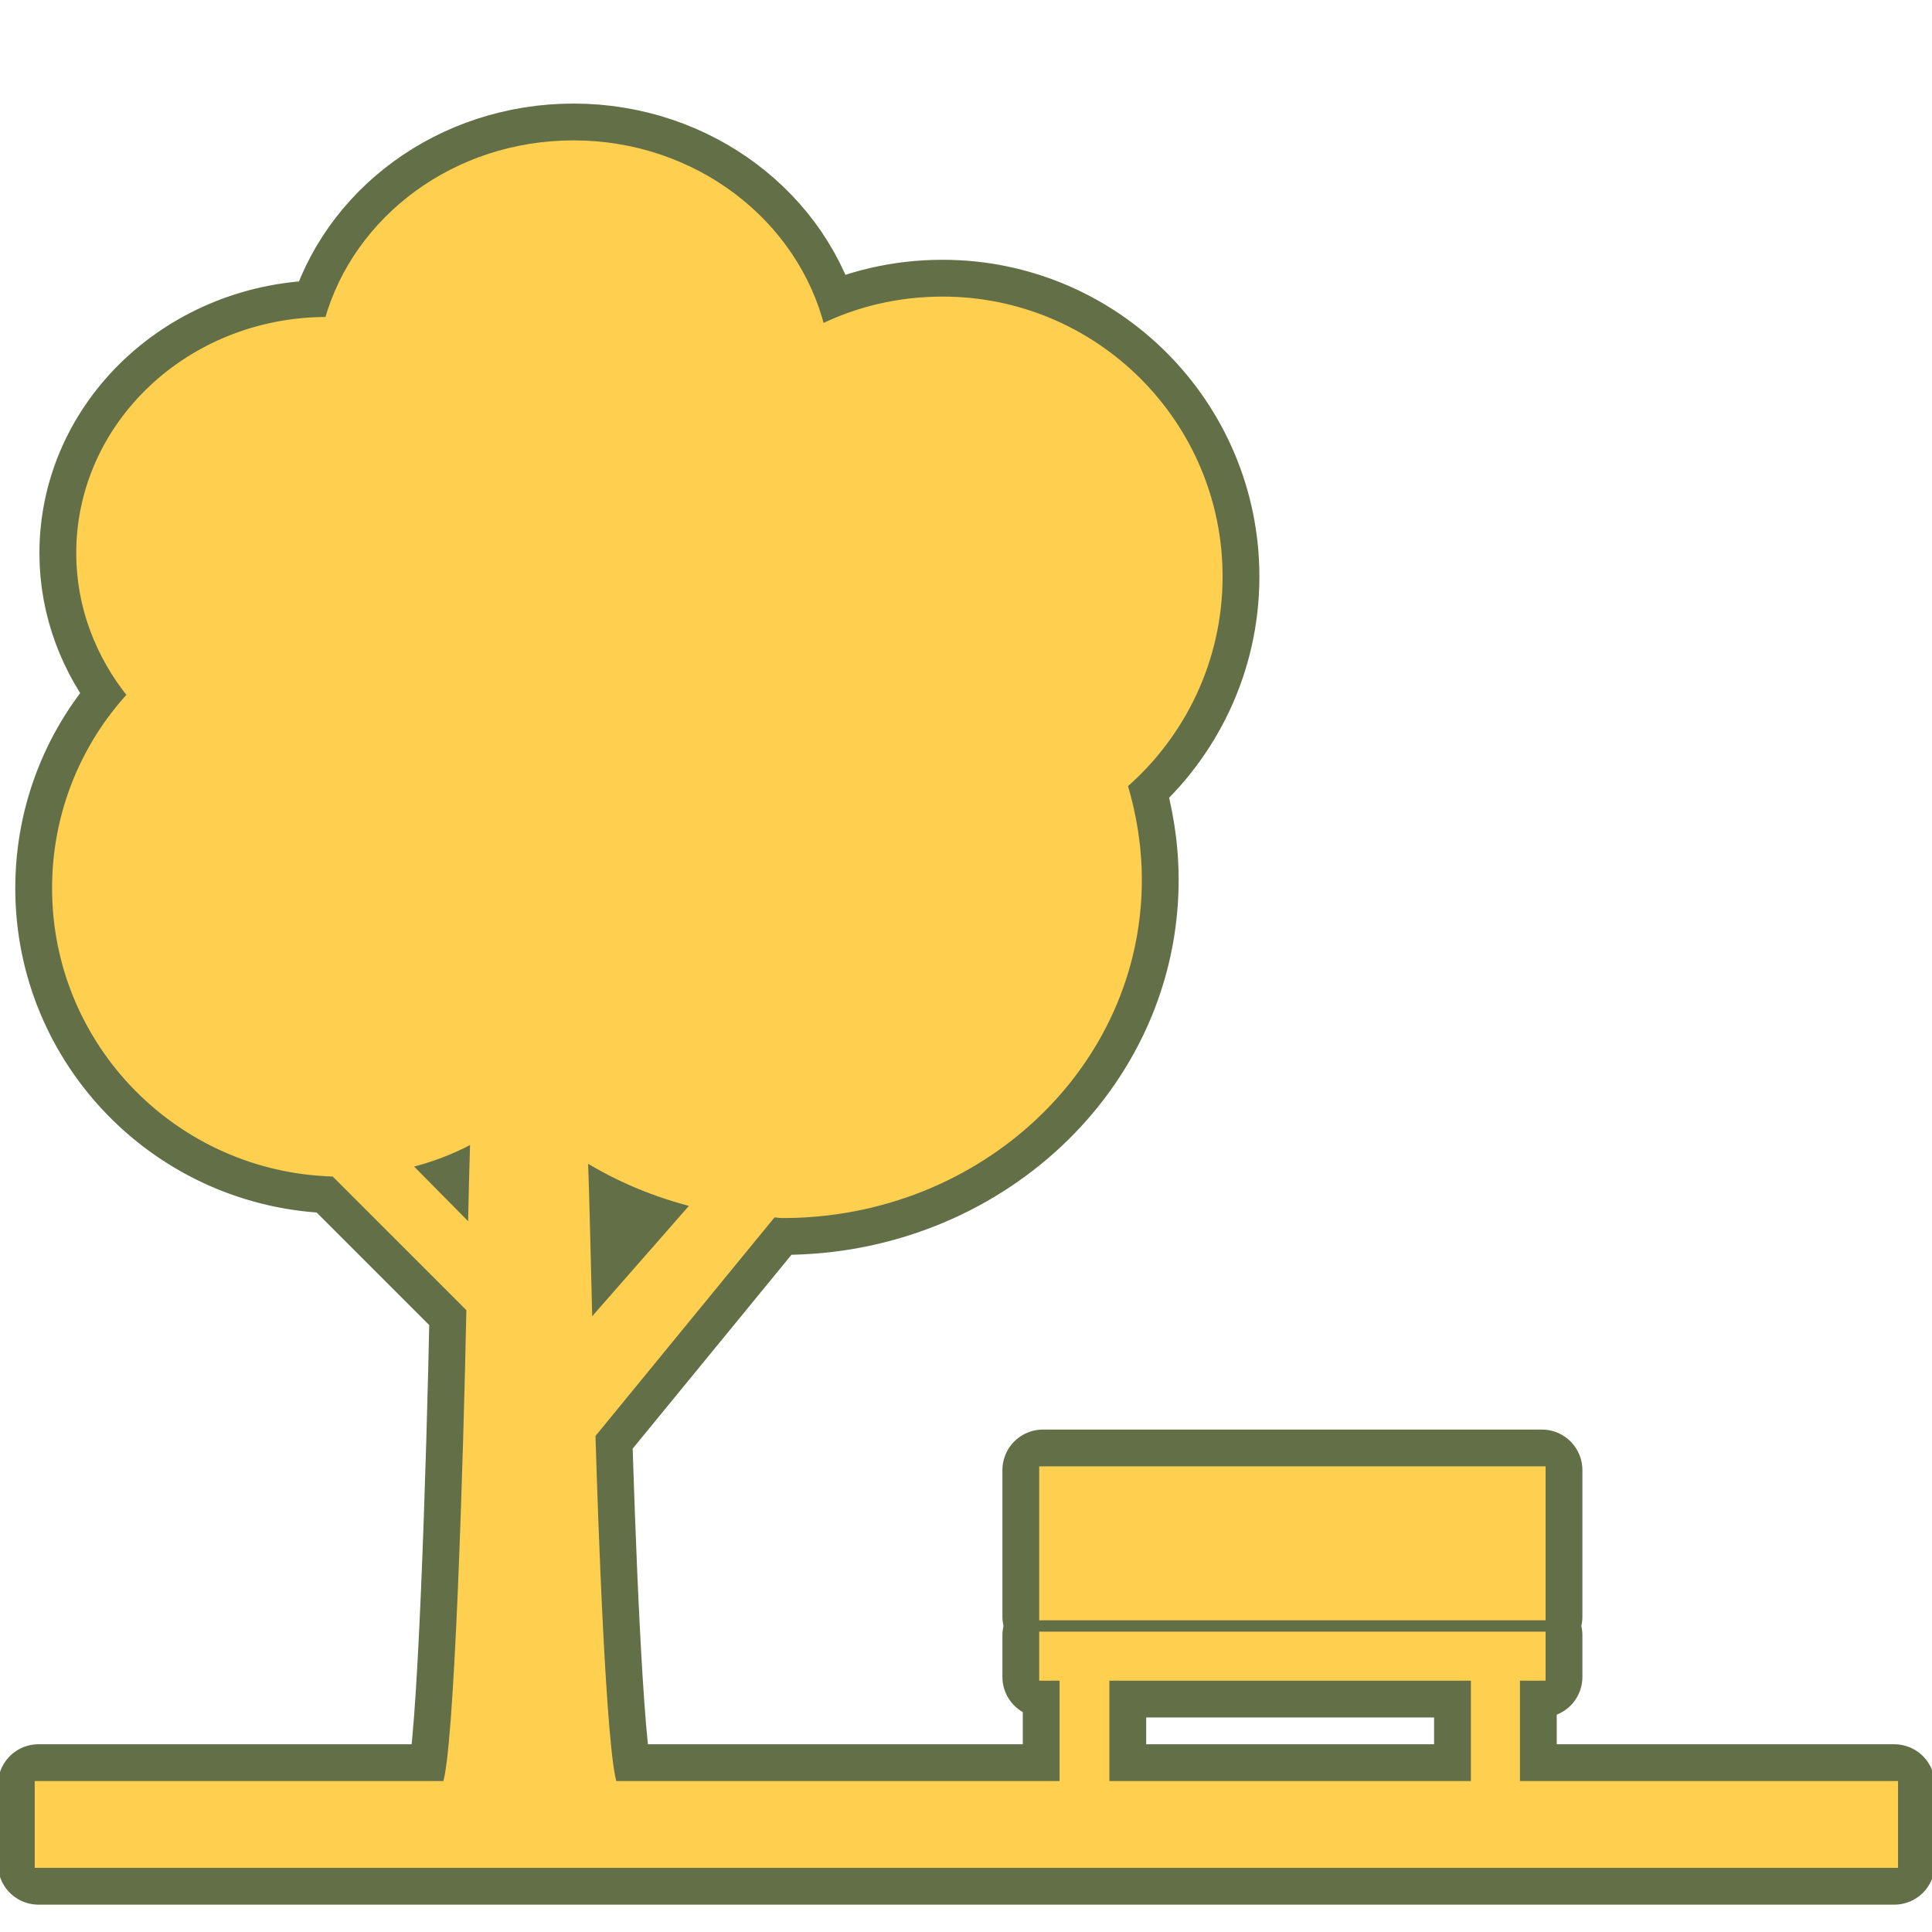 <!DOCTYPE svg PUBLIC "-//W3C//DTD SVG 1.1//EN" "http://www.w3.org/Graphics/SVG/1.1/DTD/svg11.dtd">
<!-- Uploaded to: SVG Repo, www.svgrepo.com, Transformed by: SVG Repo Mixer Tools -->
<svg fill="#FFCF50" version="1.2" baseProfile="tiny" id="Layer_1" xmlns="http://www.w3.org/2000/svg" xmlns:xlink="http://www.w3.org/1999/xlink" viewBox="0 0 256 256" xml:space="preserve" width="800px" height="800px" stroke="#FFCF50">
<g id="SVGRepo_bgCarrier" stroke-width="0"/>
<g id="SVGRepo_tracerCarrier" stroke-linecap="round" stroke-linejoin="round" stroke="#626F47" stroke-width="10.752"> <g> <path d="M200.9,236.5v-14.3h3.4v-5.5h-66.1v5.5h2.7v14.3H81.3c-1.5-3.9-2.6-36.2-2.9-46.4l24-29.3c0.4,0,0.9,0.1,1.3,0.1 c26,0,47.1-19.8,47.1-44.3c0-4.4-0.7-8.6-1.9-12.6c7.7-6.7,12.6-16.6,12.6-27.6c0-20.2-16.4-36.6-36.6-36.6 c-5.8,0-11.2,1.3-16.1,3.7c-3.5-14-16.9-24.4-32.8-24.4c-15.6,0-28.7,9.9-32.5,23.4c-0.1,0-0.1,0-0.2,0 c-18.1,0-32.7,13.8-32.7,30.8c0,7.1,2.6,13.6,6.8,18.8c-6.2,6.7-10,15.7-10,25.6c0,20.5,16.4,37.2,36.9,37.7l18,18 c-0.4,19.9-1.6,59.5-3.2,63.1h-54V247H251v-10.5H200.9z M53.9,154.3c3-0.7,5.9-1.8,8.5-3.2c0.1,0,0.3,0,0.4,0 c-0.1,3-0.2,7.1-0.3,11.9L53.9,154.3z M77.4,153.3c4.5,2.8,9.5,4.9,14.8,6.2L78,175.7C77.8,167.9,77.6,158.5,77.4,153.3z M146.5,222.2h48.9v14.3h-48.9V222.2z"/> <rect x="138.2" y="194.8" width="66.1" height="19.4"/> </g> </g>
<g id="SVGRepo_iconCarrier"> <g> <path d="M200.9,236.5v-14.3h3.4v-5.5h-66.1v5.5h2.7v14.3H81.3c-1.5-3.9-2.6-36.2-2.9-46.4l24-29.3c0.4,0,0.9,0.1,1.3,0.1 c26,0,47.1-19.8,47.1-44.3c0-4.4-0.7-8.6-1.9-12.6c7.7-6.7,12.6-16.6,12.6-27.6c0-20.2-16.4-36.6-36.6-36.6 c-5.8,0-11.2,1.3-16.1,3.7c-3.5-14-16.9-24.4-32.8-24.4c-15.6,0-28.7,9.9-32.5,23.4c-0.1,0-0.1,0-0.2,0 c-18.1,0-32.7,13.8-32.7,30.8c0,7.1,2.6,13.6,6.8,18.8c-6.2,6.7-10,15.7-10,25.6c0,20.5,16.4,37.2,36.9,37.7l18,18 c-0.4,19.9-1.6,59.5-3.2,63.1h-54V247H251v-10.5H200.9z M53.9,154.3c3-0.7,5.9-1.8,8.5-3.2c0.1,0,0.3,0,0.4,0 c-0.1,3-0.2,7.1-0.3,11.9L53.9,154.3z M77.4,153.3c4.5,2.8,9.5,4.9,14.8,6.2L78,175.7C77.8,167.9,77.6,158.5,77.4,153.3z M146.5,222.2h48.9v14.3h-48.9V222.2z"/> <rect x="138.2" y="194.8" width="66.1" height="19.4"/> </g> </g>
</svg>